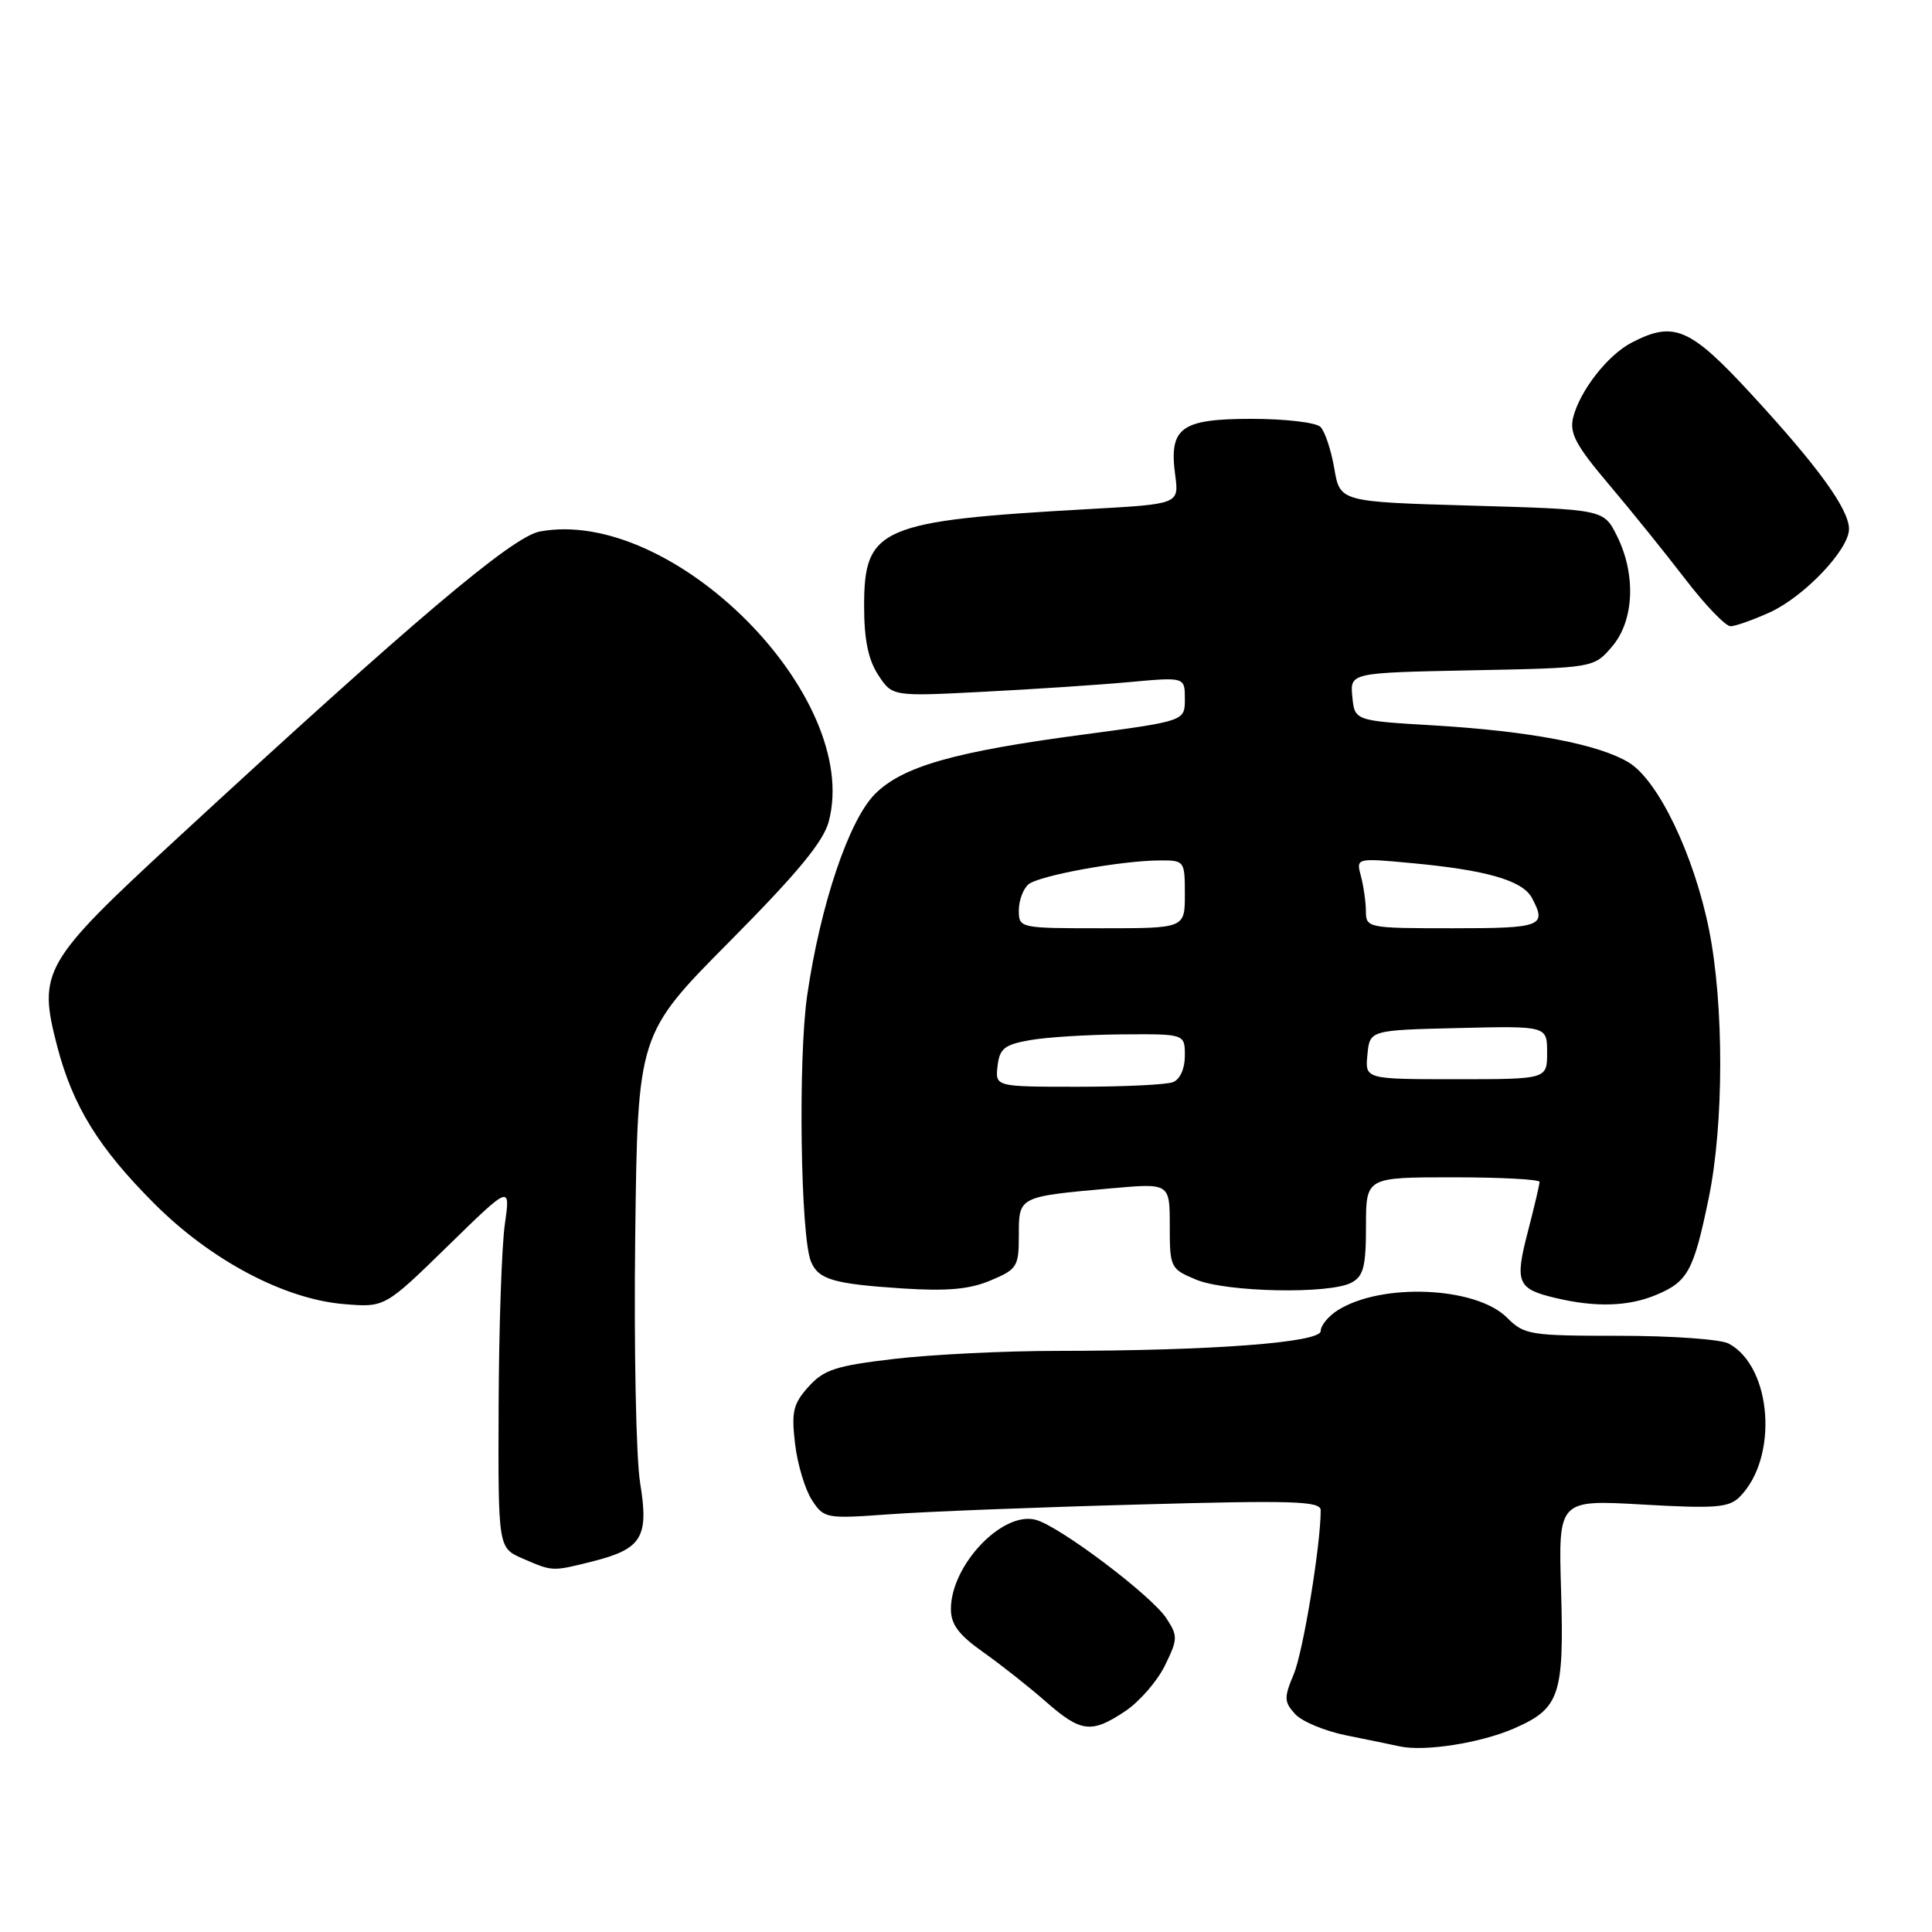<?xml version="1.0" encoding="UTF-8" standalone="no"?>
<!DOCTYPE svg PUBLIC "-//W3C//DTD SVG 1.1//EN" "http://www.w3.org/Graphics/SVG/1.1/DTD/svg11.dtd" >
<svg xmlns="http://www.w3.org/2000/svg" xmlns:xlink="http://www.w3.org/1999/xlink" version="1.1" viewBox="0 0 256 256">
 <g >
 <path fill="currentColor"
d=" M 200.66 229.01 C 206.67 226.38 207.26 224.65 206.85 210.74 C 206.49 198.72 206.49 198.72 217.68 199.36 C 227.31 199.91 229.09 199.77 230.51 198.35 C 235.68 193.17 234.82 181.11 229.06 178.03 C 228.00 177.46 221.50 177.00 214.61 177.00 C 202.71 177.00 201.97 176.88 199.68 174.59 C 195.57 170.48 183.07 169.94 177.25 173.62 C 176.01 174.40 175.00 175.64 175.00 176.37 C 175.00 177.90 160.54 178.99 140.00 179.00 C 133.12 179.00 123.45 179.48 118.50 180.06 C 110.76 180.97 109.17 181.48 107.13 183.75 C 105.09 186.02 104.85 187.07 105.35 191.32 C 105.67 194.03 106.68 197.38 107.58 198.76 C 109.18 201.21 109.43 201.26 117.86 200.65 C 122.61 200.30 137.41 199.72 150.75 199.36 C 171.45 198.78 175.00 198.90 175.00 200.12 C 175.00 204.71 172.68 218.83 171.44 221.81 C 170.12 224.95 170.14 225.50 171.60 227.11 C 172.49 228.10 175.54 229.37 178.36 229.94 C 181.19 230.51 184.40 231.17 185.50 231.41 C 188.81 232.12 196.24 230.95 200.66 229.01 Z  M 149.10 226.74 C 150.97 225.49 153.33 222.78 154.35 220.71 C 156.07 217.19 156.09 216.78 154.55 214.43 C 152.55 211.39 140.39 202.22 137.24 201.38 C 132.83 200.21 126.01 207.38 126.00 213.20 C 126.00 215.25 127.04 216.63 130.25 218.90 C 132.59 220.55 136.30 223.48 138.50 225.41 C 143.23 229.57 144.60 229.74 149.10 226.74 Z  M 78.50 206.90 C 85.07 205.24 86.00 203.71 84.82 196.50 C 84.28 193.20 83.99 178.47 84.17 163.76 C 84.50 137.03 84.50 137.03 96.67 124.76 C 105.61 115.75 109.10 111.54 109.81 108.87 C 114.22 92.31 89.13 67.13 71.52 70.43 C 67.86 71.12 54.75 82.22 23.23 111.31 C 5.70 127.49 5.00 128.72 7.56 138.57 C 9.64 146.56 13.05 152.09 20.47 159.51 C 27.97 167.01 37.67 172.14 45.57 172.80 C 50.99 173.25 50.99 173.25 59.32 165.12 C 67.64 156.99 67.64 156.99 66.89 162.25 C 66.48 165.14 66.11 175.96 66.07 186.30 C 66.00 205.10 66.00 205.10 69.25 206.51 C 73.25 208.25 73.14 208.24 78.50 206.90 Z  M 219.45 171.58 C 223.65 169.83 224.42 168.41 226.41 158.77 C 228.43 149.01 228.45 133.15 226.46 123.21 C 224.47 113.29 219.73 103.42 215.83 101.04 C 211.83 98.61 202.72 96.88 190.00 96.12 C 179.50 95.50 179.50 95.50 179.19 92.32 C 178.88 89.14 178.88 89.14 195.03 88.82 C 211.18 88.50 211.18 88.50 213.59 85.69 C 216.54 82.27 216.81 76.13 214.25 71.00 C 212.50 67.50 212.50 67.50 195.03 67.00 C 177.55 66.50 177.55 66.50 176.80 62.07 C 176.38 59.64 175.56 57.16 174.97 56.57 C 174.38 55.98 170.29 55.50 165.87 55.50 C 156.45 55.50 154.88 56.66 155.72 62.95 C 156.23 66.79 156.23 66.79 144.37 67.45 C 116.56 69.01 114.50 69.90 114.50 80.32 C 114.50 84.76 115.05 87.42 116.37 89.44 C 118.24 92.29 118.24 92.29 130.37 91.66 C 137.04 91.32 145.76 90.74 149.75 90.37 C 157.00 89.71 157.00 89.71 157.00 92.63 C 157.00 95.54 157.00 95.54 143.57 97.33 C 126.44 99.60 119.60 101.55 115.94 105.21 C 112.49 108.67 108.71 119.86 106.96 131.87 C 105.74 140.21 106.07 163.86 107.46 167.17 C 108.45 169.54 110.42 170.12 119.50 170.72 C 125.47 171.11 128.45 170.85 131.25 169.67 C 134.78 168.19 135.00 167.85 135.00 163.66 C 135.00 158.53 134.93 158.56 147.25 157.46 C 155.00 156.77 155.00 156.77 155.00 162.43 C 155.00 167.96 155.09 168.14 158.47 169.55 C 162.49 171.23 176.18 171.51 179.07 169.96 C 180.67 169.11 181.00 167.83 181.00 162.46 C 181.00 156.00 181.00 156.00 192.50 156.00 C 198.82 156.00 204.00 156.27 204.00 156.61 C 204.00 156.94 203.30 159.93 202.44 163.24 C 200.69 169.98 201.04 170.79 206.16 172.00 C 211.44 173.25 215.79 173.12 219.45 171.58 Z  M 234.51 81.14 C 239.07 79.06 245.00 72.83 245.00 70.10 C 245.00 67.49 240.96 61.89 232.17 52.35 C 223.94 43.40 221.82 42.48 216.20 45.40 C 213.02 47.05 209.35 51.76 208.45 55.32 C 207.94 57.39 208.80 59.01 213.17 64.17 C 216.12 67.65 220.68 73.31 223.32 76.75 C 225.96 80.19 228.65 82.99 229.31 82.98 C 229.96 82.97 232.30 82.14 234.51 81.14 Z  M 132.18 141.26 C 132.45 138.93 133.09 138.42 136.50 137.82 C 138.70 137.43 144.21 137.09 148.75 137.06 C 157.00 137.00 157.00 137.00 157.00 139.89 C 157.00 141.61 156.36 143.03 155.42 143.39 C 154.55 143.73 148.89 144.00 142.85 144.00 C 131.87 144.00 131.87 144.00 132.18 141.26 Z  M 181.19 139.75 C 181.50 136.50 181.50 136.50 193.25 136.22 C 205.00 135.94 205.00 135.94 205.00 139.47 C 205.00 143.00 205.00 143.00 192.94 143.00 C 180.87 143.00 180.87 143.00 181.19 139.75 Z  M 135.00 120.62 C 135.00 119.31 135.58 117.77 136.28 117.18 C 137.70 116.00 148.63 114.02 153.75 114.01 C 156.94 114.00 157.00 114.09 157.00 118.50 C 157.00 123.00 157.00 123.00 146.00 123.00 C 135.08 123.00 135.00 122.98 135.00 120.62 Z  M 180.99 120.75 C 180.98 119.51 180.68 117.42 180.33 116.09 C 179.68 113.68 179.68 113.68 187.09 114.37 C 196.98 115.29 201.75 116.67 202.98 118.97 C 205.00 122.74 204.32 123.00 192.50 123.00 C 181.24 123.00 181.00 122.95 180.99 120.75 Z "/>
</g>
</svg>